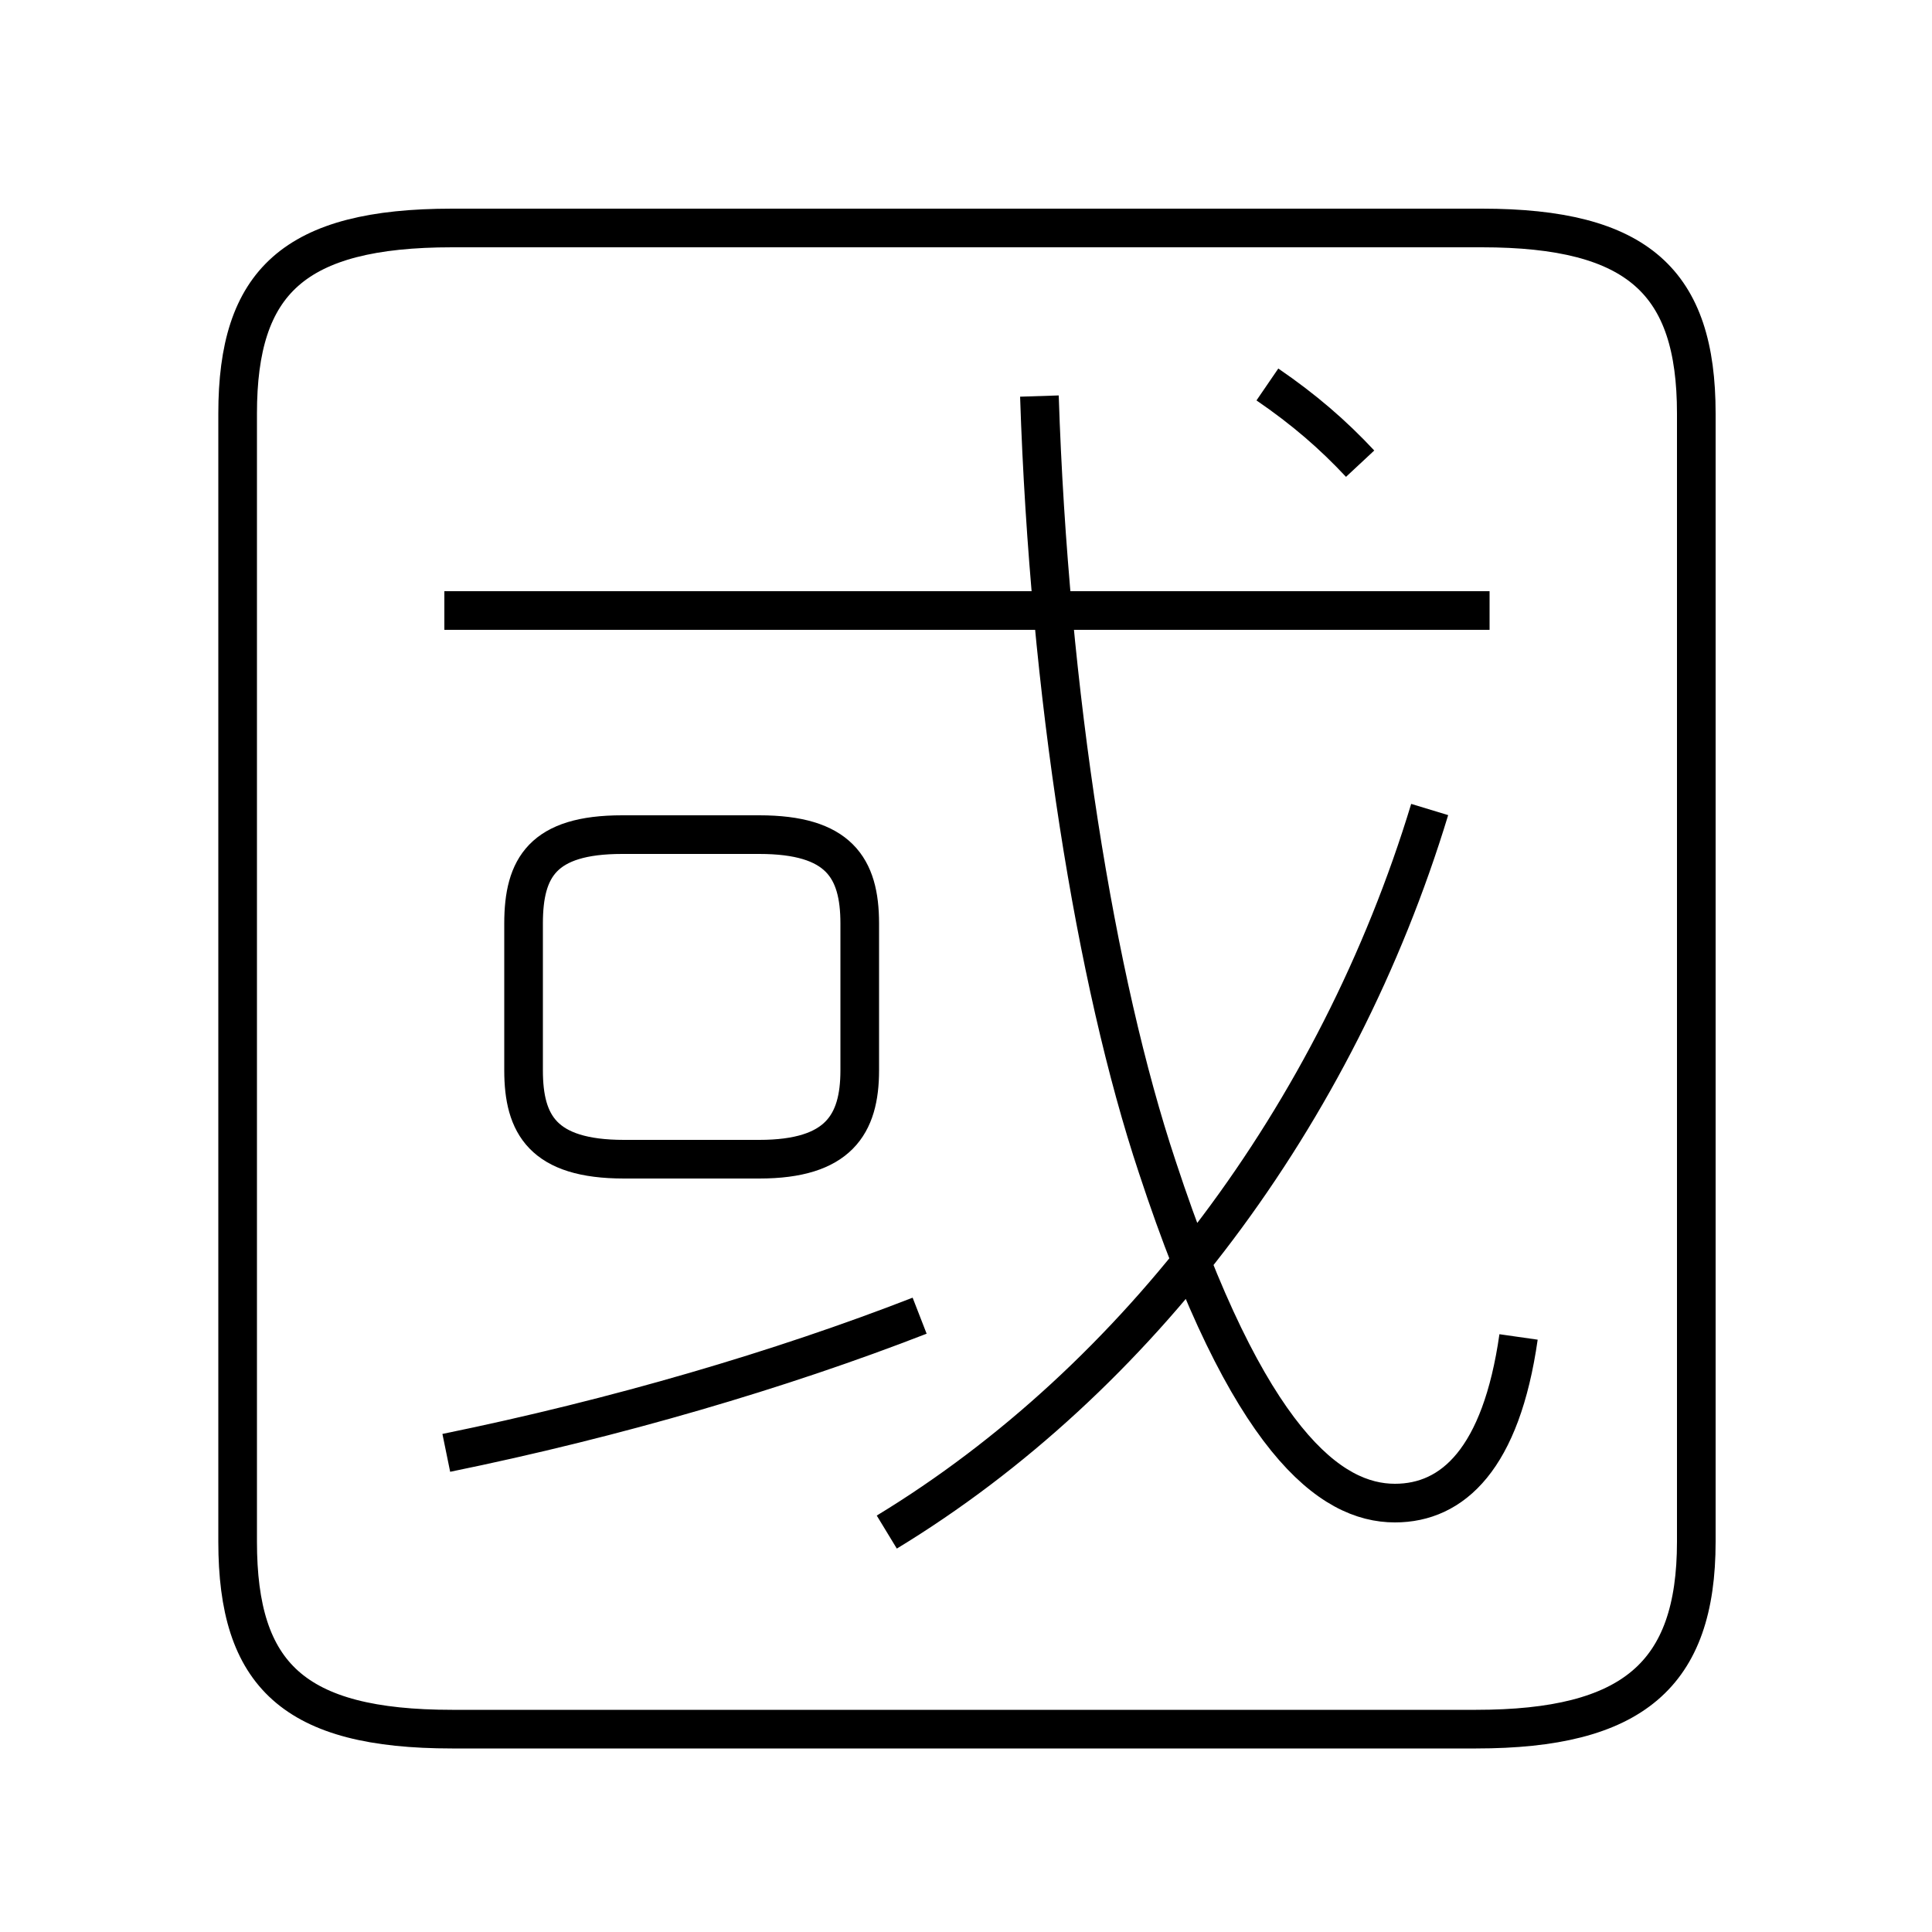 <?xml version='1.0' encoding='utf8'?>
<svg viewBox="0.0 -6.0 50.0 50.0" version="1.1" xmlns="http://www.w3.org/2000/svg">
<rect x="0.0" y="-6.0" width="50.0" height="50.0" fill="#808080" stroke="none"/>
<rect x="-1000" y="-1000" width="2000" height="2000" stroke="white" fill="white"/>
<g style="fill:white;stroke:#000000;  stroke-width:1">
<path d="M 6.15 -33.3 L 6.15 -4.1 C 6.15 -0.65 7.6 0.75 11.7 0.75 L 38.2 0.75 C 42.25 0.75 43.9 -0.65 43.9 -4.1 L 43.9 -33.3 C 43.9 -36.7 42.4 -38.1 38.35 -38.1 L 11.7 -38.1 C 7.6 -38.1 6.15 -36.7 6.15 -33.3 Z M 11.55 -6.4 C 15.95 -7.3 20.2 -8.55 23.8 -9.95 M 13.55 -20.1 L 13.55 -16.3 C 13.55 -14.9 14.05 -14.0 16.15 -14.0 L 19.65 -14.0 C 21.7 -14.0 22.25 -14.9 22.25 -16.3 L 22.25 -20.1 C 22.25 -21.55 21.7 -22.4 19.65 -22.4 L 16.1 -22.4 C 14.05 -22.4 13.55 -21.55 13.55 -20.1 Z M 22.95 -4.35 C 29.45 -8.3 34.6 -15.15 37.0 -23.05 M 39.3 -9.4 C 38.85 -6.25 37.6 -5.1 36.1 -5.1 C 34.45 -5.1 32.3 -6.65 29.95 -13.8 C 28.35 -18.6 27.15 -26.05 26.9 -33.75 M 38.55 -28.2 L 11.5 -28.2 M 35.2 -32.0 C 34.5 -32.75 33.75 -33.4 32.8 -34.05" transform="translate(0.0 38.0)" />
</g>
</svg>